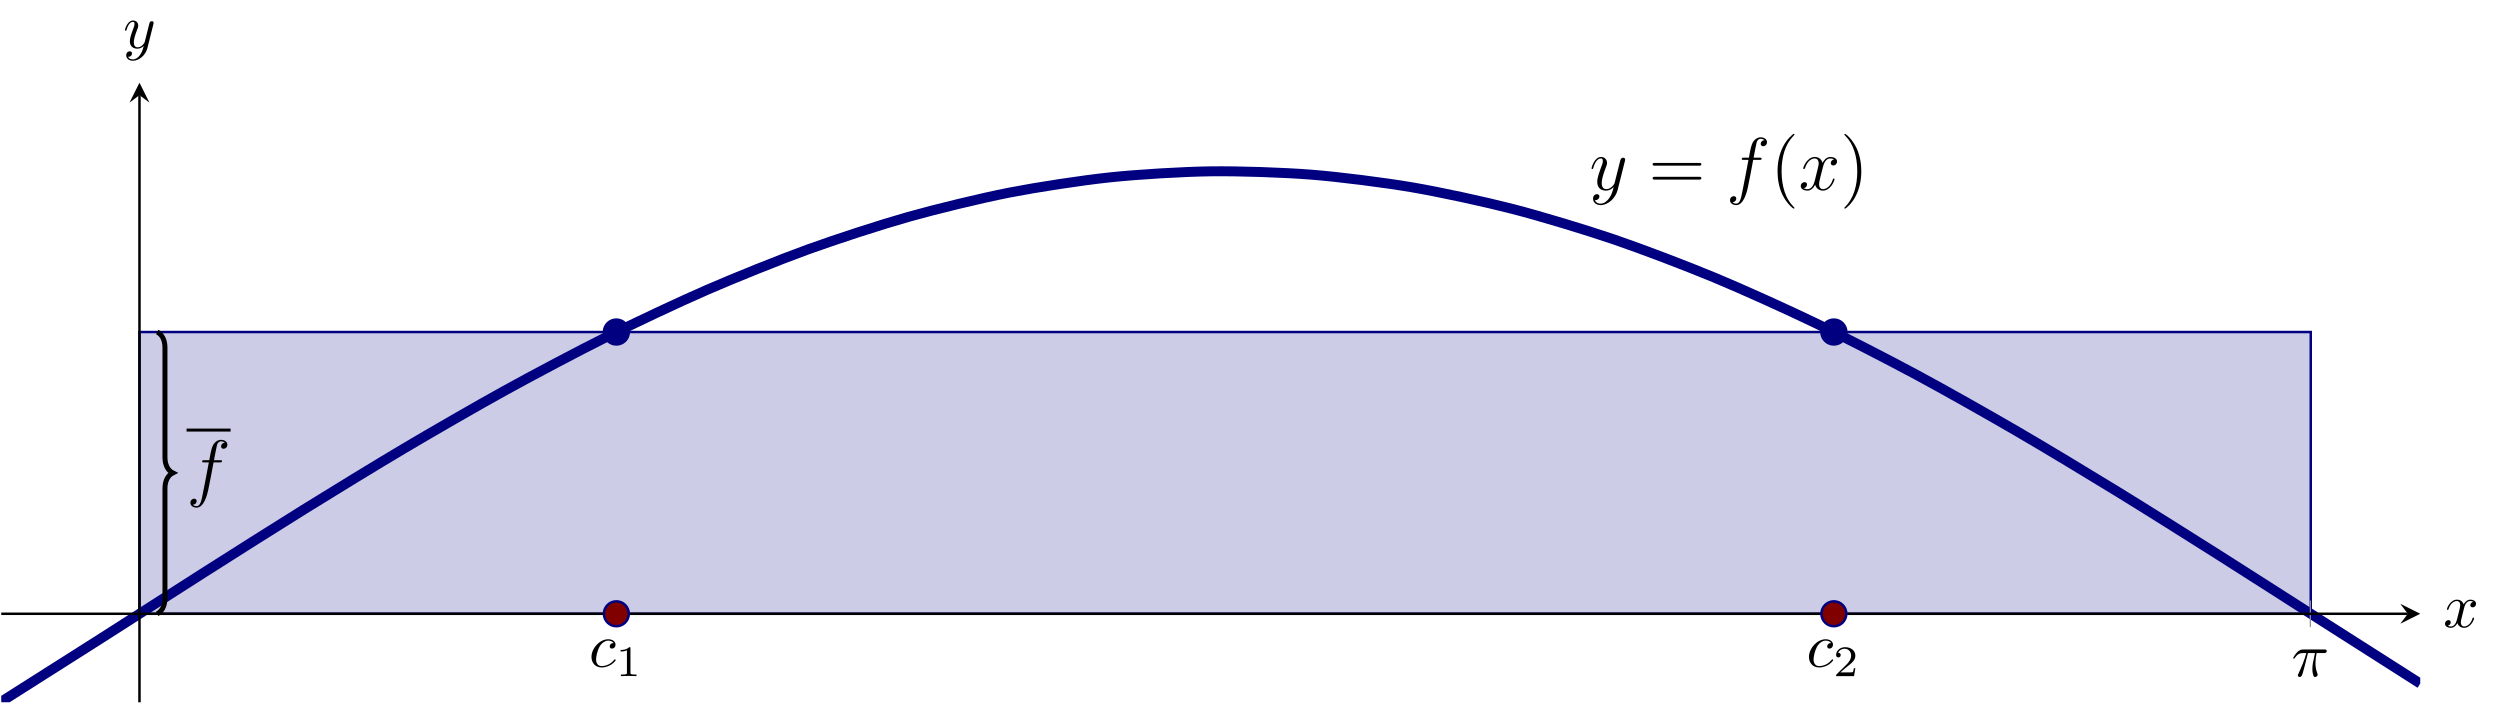 <?xml version="1.0" encoding="UTF-8" standalone="no"?>
<!DOCTYPE svg PUBLIC "-//W3C//DTD SVG 1.1//EN" "http://www.w3.org/Graphics/SVG/1.1/DTD/svg11.dtd">
<svg xmlns="http://www.w3.org/2000/svg" xmlns:xlink="http://www.w3.org/1999/xlink" version="1.1" width="400.136pt" height="112.604pt" viewBox="0 0 400.136 112.604">
<clipPath id="cp0">
<path transform="matrix(1,0,0,-1,.199,112.405)" d="M 0 0 L 387.171 0 L 387.171 99.169 L 0 99.169 Z "/>
</clipPath>
<g clip-path="url(#cp0)">
<path transform="matrix(1,0,0,-1,.199,112.405)" d="M 22.124 59.263 L 369.648 59.263 L 369.648 14.167 L 22.124 14.167 Z " fill="#cccce6"/>
<path transform="matrix(1,0,0,-1,.199,112.405)" stroke-width=".399" stroke-linecap="butt" stroke-miterlimit="10" stroke-linejoin="miter" fill="none" stroke="#000080" d="M 22.124 59.263 L 369.648 59.263 L 369.648 14.167 L 22.124 14.167 Z "/>
<path transform="matrix(1,0,0,-1,.199,112.405)" stroke-width="1.594" stroke-linecap="butt" stroke-miterlimit="10" stroke-linejoin="miter" fill="none" stroke="#000080" d="M 0 .096 C 0 .096 11.655 7.482 16.132 10.333 C 20.609 13.185 27.788 17.806 32.264 20.65 C 36.741 23.494 43.92 28.054 48.396 30.83 C 52.873 33.607 60.052 38.01 64.528 40.659 C 69.005 43.308 76.184 47.458 80.66 49.923 C 85.137 52.389 92.316 56.199 96.792 58.429 C 101.269 60.659 108.448 64.05 112.925 65.996 C 117.401 67.943 124.58 70.838 129.057 72.461 C 133.533 74.083 140.712 76.425 145.189 77.689 C 149.665 78.953 156.844 80.694 161.321 81.572 C 165.797 82.45 172.976 83.544 177.453 84.018 C 181.929 84.491 189.108 84.924 193.585 84.984 C 198.062 85.043 205.24 84.803 209.717 84.447 C 214.194 84.091 221.373 83.181 225.849 82.417 C 230.326 81.652 237.505 80.095 241.981 78.939 C 246.458 77.783 253.637 75.608 258.113 74.084 C 262.59 72.561 269.769 69.816 274.245 67.958 C 278.722 66.1 285.901 62.846 290.377 60.692 C 294.854 58.539 302.033 54.839 306.51 52.436 C 310.986 50.032 318.165 45.97 322.642 43.367 C 327.118 40.765 334.297 36.426 338.774 33.681 C 343.25 30.935 350.429 26.409 354.906 23.578 C 359.382 20.747 366.561 16.133 371.038 13.277 C 375.514 10.422 387.17 2.996 387.17 2.996 "/>
<path transform="matrix(1,0,0,-1,.199,112.405)" stroke-width=".797" stroke-linecap="butt" stroke-miterlimit="10" stroke-linejoin="miter" fill="none" stroke="#000000" d="M 24.959 14.167 C 25.706 14.541 26.204 15.412 26.204 16.658 L 26.204 34.224 C 26.204 35.47 26.702 36.341 27.45 36.715 C 26.702 37.088 26.204 37.96 26.204 39.206 L 26.204 56.772 C 26.204 58.017 25.706 58.889 24.959 59.263 "/>
<symbol id="font_1_2">
<path d="M .355 .391 C .339 .391 .325 .391 .311 .377 C .295 .362 .293 .345 .293 .338 C .293 .314 .311 .303 .33 .303 C .359 .303 .386 .327 .386 .367 C .386 .416 .339 .453 .268 .453 C .133 .453 0 .31 0 .169 C 0 .079 .058 0 .162 0 C .305 0 .389 .106 .389 .118 C .389 .124 .383 .131 .377 .131 C .372 .131 .37 .129 .364 .121 C .285 .022 .176 .022 .164 .022 C .101 .022 .074 .071 .074 .131 C .074 .172 .094 .269 .128 .331 C .159 .388 .214 .431 .269 .431 C .303 .431 .341 .418 .355 .391 Z "/>
</symbol>
<use xlink:href="#font_1_2" transform="matrix(9.963,0,0,-9.963,94.668,106.829)"/>
<symbol id="font_2_1">
<path d="M .226 .636 C .226 .663 .224 .664 .196 .664 C .132 .601 .041 .6 0 .6 L 0 .564 C .024 .564 .09 .564 .145 .592 L .145 .082 C .145 .049 .145 .036 .045 .036 L .007 .036 L .007 0 C .025 .001 .148 .004 .185 .004 C .216 .004 .342 .001 .364 0 L .364 .036 L .326 .036 C .226 .036 .226 .049 .226 .082 L .226 .636 Z "/>
</symbol>
<use xlink:href="#font_2_1" transform="matrix(6.974,0,0,-6.974,99.331,108.213)"/>
<use xlink:href="#font_1_2" transform="matrix(9.963,0,0,-9.963,289.533,106.829)"/>
<symbol id="font_2_2">
<path d="M .442 .182 L .408 .182 C .405 .16 .395 .101 .382 .091 C .374 .085 .297 .085 .283 .085 L .099 .085 C .204 .178 .239 .206 .299 .253 C .373 .312 .442 .374 .442 .469 C .442 .59 .336 .664 .208 .664 C .084 .664 0 .577 0 .485 C 0 .434 .043 .429 .053 .429 C .077 .429 .106 .446 .106 .482 C .106 .5 .099 .535 .047 .535 C .078 .606 .146 .628 .193 .628 C .293 .628 .345 .55 .345 .469 C .345 .382 .283 .313 .251 .277 L .01 .039 C 0 .03 0 .028 0 0 L .412 0 L .442 .182 Z "/>
</symbol>
<use xlink:href="#font_2_2" transform="matrix(6.974,0,0,-6.974,293.875,108.213)"/>
<path transform="matrix(1,0,0,-1,29.862,68.835)" stroke-width=".478" stroke-linecap="butt" stroke-miterlimit="10" stroke-linejoin="miter" fill="none" stroke="#000000" d="M 0 0 L 7.046 0 "/>
<symbol id="font_3_1">
<path d="M .395 .606 C .415 .606 .423 .606 .423 .625 C .423 .635 .415 .635 .397 .635 L .316 .635 C .335 .738 .349 .809 .357 .841 C .363 .865 .384 .888 .41 .888 C .431 .888 .452 .879 .462 .87 C .423 .866 .411 .837 .411 .82 C .411 .8 .426 .788 .445 .788 C .465 .788 .495 .805 .495 .843 C .495 .885 .453 .908 .409 .908 C .366 .908 .324 .876 .304 .837 C .286 .802 .276 .766 .253 .635 L .186 .635 C .167 .635 .157 .635 .157 .617 C .157 .606 .163 .606 .183 .606 L .247 .606 C .229 .513 .188 .287 .165 .18 C .148 .093 .133 .02 .083 .02 C .08 .02 .051 .02 .033 .039 C .084 .043 .084 .087 .084 .088 C .084 .108 .069 .12 .05 .12 C .03 .12 0 .103 0 .065 C 0 .022 .044 0 .083 0 C .185 0 .227 .183 .238 .233 C .256 .31 .305 .576 .31 .606 L .395 .606 Z "/>
</symbol>
<use xlink:href="#font_3_1" transform="matrix(11.955,0,0,-11.955,30.472,81.25)"/>
<symbol id="font_3_3">
<path d="M .236 .092 C .209 .054 .17 .02 .121 .02 C .109 .02 .061 .022 .046 .068 C .049 .067 .054 .067 .056 .067 C .086 .067 .106 .093 .106 .116 C .106 .139 .087 .147 .072 .147 C .056 .147 .021 .135 .021 .086 C .021 .035 .064 0 .121 0 C .221 0 .322 .092 .35 .203 L .448 .593 C .449 .598 .451 .604 .451 .61 C .451 .625 .439 .635 .424 .635 C .415 .635 .394 .631 .386 .601 L .312 .307 C .307 .289 .307 .287 .299 .276 C .279 .248 .246 .214 .198 .214 C .142 .214 .137 .269 .137 .296 C .137 .353 .164 .43 .191 .502 C .202 .531 .208 .545 .208 .565 C .208 .607 .178 .645 .129 .645 C .037 .645 0 .5 0 .492 C 0 .488 .004 .483 .011 .483 C .02 .483 .021 .487 .025 .501 C .049 .585 .087 .625 .126 .625 C .135 .625 .152 .625 .152 .592 C .152 .566 .141 .537 .126 .499 C .077 .368 .077 .335 .077 .311 C .077 .216 .145 .194 .195 .194 C .224 .194 .26 .203 .295 .24 L .296 .239 C .281 .18 .271 .141 .236 .092 Z "/>
</symbol>
<use xlink:href="#font_3_3" transform="matrix(11.955,0,0,-11.955,254.726,32.831)"/>
<symbol id="font_4_3">
<path d="M .621 .186 C .635 .186 .653 .186 .653 .204 C .653 .223 .636 .223 .621 .223 L .032 .223 C .018 .223 0 .223 0 .205 C 0 .186 .017 .186 .032 .186 L .621 .186 M .621 0 C .635 0 .653 0 .653 .018 C .653 .037 .636 .037 .621 .037 L .032 .037 C .018 .037 0 .037 0 .019 C 0 0 .017 0 .032 0 L .621 0 Z "/>
</symbol>
<use xlink:href="#font_4_3" transform="matrix(11.955,0,0,-11.955,264.507,28.742)"/>
<use xlink:href="#font_3_1" transform="matrix(11.955,0,0,-11.955,276.896,32.831)"/>
<symbol id="font_4_1">
<path d="M .227 .008 C .227 .011 .227 .013 .21 .03 C .11 .131 .054 .296 .054 .5 C .054 .694 .101 .861 .217 .979 C .227 .988 .227 .99 .227 .993 C .227 .999 .222 1.001 .218 1.001 C .205 1.001 .123 .929 .074 .831 C .023 .73 0 .623 0 .5 C 0 .411 .014 .292 .066 .185 C .125 .065 .207 0 .218 0 C .222 0 .227 .002 .227 .008 Z "/>
</symbol>
<use xlink:href="#font_4_1" transform="matrix(11.955,0,0,-11.955,284.505,33.393)"/>
<symbol id="font_3_2">
<path d="M .446 .418 C .414 .412 .402 .388 .402 .369 C .402 .345 .421 .337 .435 .337 C .465 .337 .486 .363 .486 .39 C .486 .432 .438 .451 .396 .451 C .335 .451 .301 .391 .292 .372 C .269 .447 .207 .451 .189 .451 C .087 .451 .033 .32 .033 .298 C .033 .294 .037 .289 .044 .289 C .052 .289 .054 .295 .056 .299 C .09 .41 .157 .431 .186 .431 C .231 .431 .24 .389 .24 .365 C .24 .343 .234 .32 .222 .272 L .188 .135 C .173 .075 .144 .02 .091 .02 C .086 .02 .061 .02 .04 .033 C .076 .04 .084 .07 .084 .082 C .084 .102 .069 .114 .05 .114 C .026 .114 0 .093 0 .061 C 0 .019 .047 0 .09 0 C .138 0 .172 .038 .193 .079 C .209 .02 .259 0 .296 0 C .398 0 .452 .131 .452 .153 C .452 .158 .448 .162 .442 .162 C .433 .162 .432 .157 .429 .149 C .402 .061 .344 .02 .299 .02 C .264 .02 .245 .046 .245 .087 C .245 .109 .249 .125 .265 .191 L .3 .327 C .315 .387 .349 .431 .395 .431 C .397 .431 .425 .431 .446 .418 Z "/>
</symbol>
<use xlink:href="#font_3_2" transform="matrix(11.955,0,0,-11.955,288.22,30.512)"/>
<symbol id="font_4_2">
<path d="M .227 .5 C .227 .576 .217 .7 .161 .816 C .102 .936 .02 1.001 .009 1.001 C .005 1.001 0 .999 0 .993 C 0 .99 0 .988 .017 .971 C .117 .87 .173 .705 .173 .501 C .173 .307 .126 .14 .01 .022 C 0 .013 0 .011 0 .008 C 0 .002 .005 0 .009 0 C .022 0 .104 .072 .153 .17 C .204 .272 .227 .38 .227 .5 Z "/>
</symbol>
<use xlink:href="#font_4_2" transform="matrix(11.955,0,0,-11.955,295.195,33.393)"/>
</g>
<path transform="matrix(1,0,0,-1,.199,112.405)" stroke-width=".199" stroke-linecap="butt" stroke-miterlimit="10" stroke-linejoin="miter" fill="none" stroke="#929292" d="M 369.582 12.041 L 369.582 16.293 "/>
<path transform="matrix(1,0,0,-1,.199,112.405)" stroke-width=".399" stroke-linecap="butt" stroke-miterlimit="10" stroke-linejoin="miter" fill="none" stroke="#000000" d="M 0 14.167 L 385.178 14.167 "/>
<path transform="matrix(1,0,0,-1,385.377,98.238)" d="M 1.993 0 L -1.196 1.594 L 0 0 L -1.196 -1.594 "/>
<path transform="matrix(1,0,0,-1,.199,112.405)" stroke-width=".399" stroke-linecap="butt" stroke-miterlimit="10" stroke-linejoin="miter" fill="none" stroke="#000000" d="M 22.124 0 L 22.124 97.177 "/>
<path transform="matrix(0,-1,-1,-0,22.323,15.228)" d="M 1.993 0 L -1.196 1.594 L 0 0 L -1.196 -1.594 "/>
<symbol id="font_1_1">
<path d="M .238 .384 L .351 .384 C .318 .236 .309 .193 .309 .126 C .309 .111 .309 .084 .317 .05 C .327 .006 .338 0 .353 0 C .373 0 .394 .018 .394 .038 C .394 .044 .394 .046 .388 .06 C .359 .132 .359 .197 .359 .225 C .359 .278 .366 .332 .377 .384 L .491 .384 C .504 .384 .54 .384 .54 .418 C .54 .442 .519 .442 .5 .442 L .165 .442 C .143 .442 .105 .442 .061 .395 C .026 .356 0 .31 0 .305 C 0 .304 0 .295 .012 .295 C .02 .295 .022 .299 .028 .307 C .077 .384 .135 .384 .155 .384 L .212 .384 C .18 .263 .126 .142 .084 .051 C .076 .036 .076 .034 .076 .027 C .076 .008 .092 0 .105 0 C .135 0 .143 .028 .155 .065 C .169 .111 .169 .113 .182 .163 L .238 .384 Z "/>
</symbol>
<use xlink:href="#font_1_1" transform="matrix(9.963,0,0,-9.963,367.027,108.357)"/>
<path transform="matrix(1,0,0,-1,.199,112.405)" d="M 100.445 14.167 C 100.445 15.267 99.552 16.16 98.452 16.16 C 97.352 16.16 96.459 15.267 96.459 14.167 C 96.459 13.067 97.352 12.174 98.452 12.174 C 99.552 12.174 100.445 13.067 100.445 14.167 Z M 98.452 14.167 " fill="#800000"/>
<path transform="matrix(1,0,0,-1,.199,112.405)" stroke-width=".399" stroke-linecap="butt" stroke-miterlimit="10" stroke-linejoin="miter" fill="none" stroke="#000080" d="M 100.445 14.167 C 100.445 15.267 99.552 16.16 98.452 16.16 C 97.352 16.16 96.459 15.267 96.459 14.167 C 96.459 13.067 97.352 12.174 98.452 12.174 C 99.552 12.174 100.445 13.067 100.445 14.167 Z M 98.452 14.167 "/>
<path transform="matrix(1,0,0,-1,.199,112.405)" d="M 100.445 59.263 C 100.445 60.363 99.552 61.255 98.452 61.255 C 97.352 61.255 96.459 60.363 96.459 59.263 C 96.459 58.162 97.352 57.27 98.452 57.27 C 99.552 57.27 100.445 58.162 100.445 59.263 Z M 98.452 59.263 " fill="#000080"/>
<path transform="matrix(1,0,0,-1,.199,112.405)" stroke-width=".399" stroke-linecap="butt" stroke-miterlimit="10" stroke-linejoin="miter" fill="none" stroke="#000080" d="M 100.445 59.263 C 100.445 60.363 99.552 61.255 98.452 61.255 C 97.352 61.255 96.459 60.363 96.459 59.263 C 96.459 58.162 97.352 57.27 98.452 57.27 C 99.552 57.27 100.445 58.162 100.445 59.263 Z M 98.452 59.263 "/>
<path transform="matrix(1,0,0,-1,.199,112.405)" d="M 295.312 59.263 C 295.312 60.363 294.42 61.255 293.32 61.255 C 292.219 61.255 291.327 60.363 291.327 59.263 C 291.327 58.162 292.219 57.27 293.32 57.27 C 294.42 57.27 295.312 58.162 295.312 59.263 Z M 293.32 59.263 " fill="#000080"/>
<path transform="matrix(1,0,0,-1,.199,112.405)" stroke-width=".399" stroke-linecap="butt" stroke-miterlimit="10" stroke-linejoin="miter" fill="none" stroke="#000080" d="M 295.312 59.263 C 295.312 60.363 294.42 61.255 293.32 61.255 C 292.219 61.255 291.327 60.363 291.327 59.263 C 291.327 58.162 292.219 57.27 293.32 57.27 C 294.42 57.27 295.312 58.162 295.312 59.263 Z M 293.32 59.263 "/>
<path transform="matrix(1,0,0,-1,.199,112.405)" d="M 295.312 14.167 C 295.312 15.267 294.42 16.16 293.32 16.16 C 292.219 16.16 291.327 15.267 291.327 14.167 C 291.327 13.067 292.219 12.174 293.32 12.174 C 294.42 12.174 295.312 13.067 295.312 14.167 Z M 293.32 14.167 " fill="#800000"/>
<path transform="matrix(1,0,0,-1,.199,112.405)" stroke-width=".399" stroke-linecap="butt" stroke-miterlimit="10" stroke-linejoin="miter" fill="none" stroke="#000080" d="M 295.312 14.167 C 295.312 15.267 294.42 16.16 293.32 16.16 C 292.219 16.16 291.327 15.267 291.327 14.167 C 291.327 13.067 292.219 12.174 293.32 12.174 C 294.42 12.174 295.312 13.067 295.312 14.167 Z M 293.32 14.167 "/>
<symbol id="font_1_3">
<path d="M .305 .313 C .311 .339 .334 .431 .404 .431 C .409 .431 .433 .431 .454 .418 C .426 .413 .406 .388 .406 .364 C .406 .348 .417 .329 .444 .329 C .466 .329 .498 .347 .498 .387 C .498 .439 .439 .453 .405 .453 C .347 .453 .312 .4 .3 .377 C .275 .443 .221 .453 .192 .453 C .088 .453 .031 .324 .031 .299 C .031 .289 .041 .289 .043 .289 C .051 .289 .054 .291 .056 .3 C .09 .406 .156 .431 .19 .431 C .209 .431 .244 .422 .244 .364 C .244 .333 .227 .266 .19 .126 C .174 .064 .139 .022 .095 .022 C .089 .022 .066 .022 .045 .035 C .07 .04 .092 .061 .092 .089 C .092 .116 .07 .124 .055 .124 C .025 .124 0 .098 0 .066 C 0 .02 .05 0 .094 0 C .16 0 .196 .07 .199 .076 C .211 .039 .247 0 .307 0 C .41 0 .467 .129 .467 .154 C .467 .164 .458 .164 .455 .164 C .446 .164 .444 .16 .442 .153 C .409 .046 .341 .022 .309 .022 C .27 .022 .254 .054 .254 .088 C .254 .11 .26 .132 .271 .176 L .305 .313 Z "/>
</symbol>
<use xlink:href="#font_1_3" transform="matrix(9.963,0,0,-9.963,391.337,100.489)"/>
<symbol id="font_1_4">
<path d="M .457 .586 C .461 .6 .461 .602 .461 .609 C .461 .627 .447 .636 .432 .636 C .422 .636 .406 .63 .397 .615 C .395 .61 .387 .579 .383 .561 C .376 .535 .369 .508 .363 .481 L .318 .301 C .314 .286 .271 .216 .205 .216 C .154 .216 .143 .26 .143 .297 C .143 .343 .16 .405 .194 .493 C .21 .534 .214 .545 .214 .565 C .214 .61 .182 .647 .132 .647 C .037 .647 0 .502 0 .493 C 0 .483 .01 .483 .012 .483 C .022 .483 .023 .485 .028 .501 C .055 .595 .095 .625 .129 .625 C .137 .625 .154 .625 .154 .593 C .154 .568 .144 .542 .137 .523 C .097 .417 .079 .36 .079 .313 C .079 .224 .142 .194 .201 .194 C .24 .194 .274 .211 .302 .239 C .289 .187 .277 .138 .237 .085 C .211 .051 .173 .022 .127 .022 C .113 .022 .068 .025 .051 .064 C .067 .064 .08 .064 .094 .076 C .104 .085 .114 .098 .114 .117 C .114 .148 .087 .152 .077 .152 C .054 .152 .021 .136 .021 .087 C .021 .037 .065 0 .127 0 C .23 0 .333 .091 .361 .204 L .457 .586 Z "/>
</symbol>
<use xlink:href="#font_1_4" transform="matrix(9.963,0,0,-9.963,19.994,9.726)"/>
</svg>
